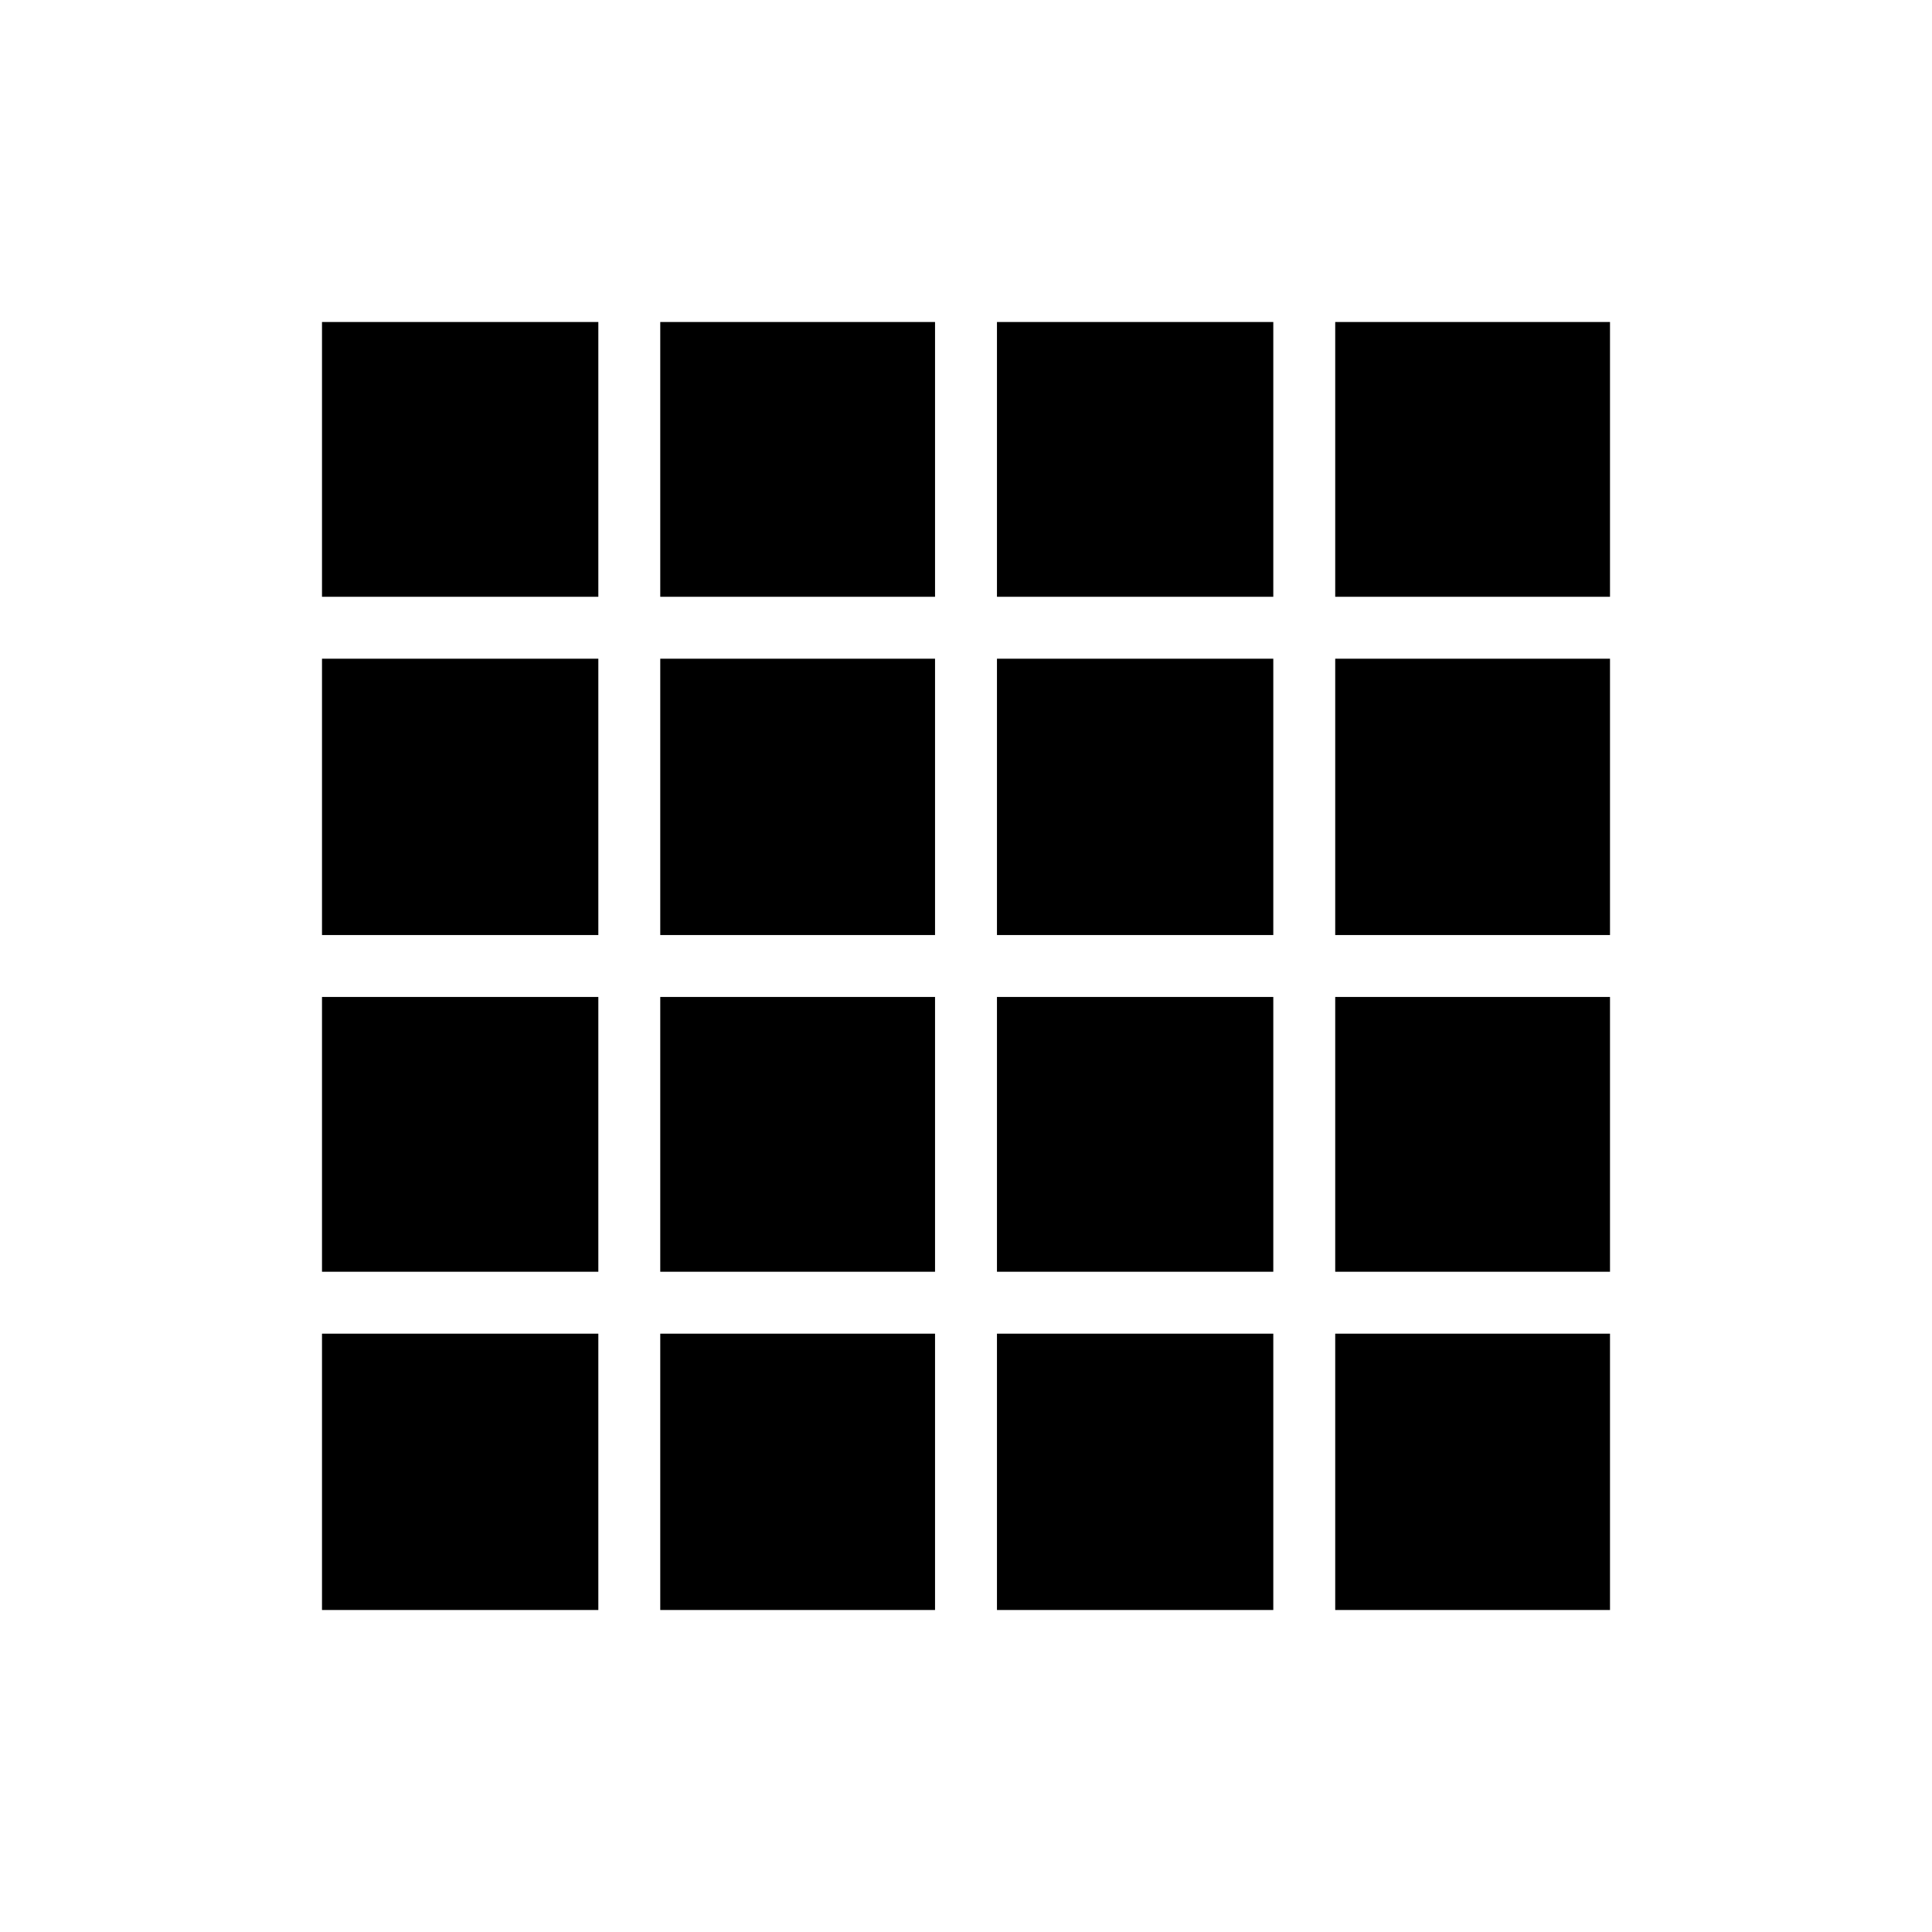 <svg xmlns="http://www.w3.org/2000/svg" height="48" viewBox="0 96 960 960" width="48"><path d="M160 896h137.307V758.693H160V896Zm168.077 0h136.538V758.693H328.077V896Zm167.308 0h137.307V758.693H495.385V896Zm168.077 0H800V758.693H663.462V896ZM160 392.538h137.307V256H160v136.538Zm0 168.077h137.307V423.308H160v137.307Zm0 167.308h137.307V591.385H160v136.538Zm168.077-335.385h136.538V256H328.077v136.538Zm0 168.077h136.538V423.308H328.077v137.307Zm0 167.308h136.538V591.385H328.077v136.538Zm167.308-335.385h137.307V256H495.385v136.538Zm0 168.077h137.307V423.308H495.385v137.307Zm0 167.308h137.307V591.385H495.385v136.538Zm168.077-335.385H800V256H663.462v136.538Zm0 168.077H800V423.308H663.462v137.307Zm0 167.308H800V591.385H663.462v136.538Z"/></svg>